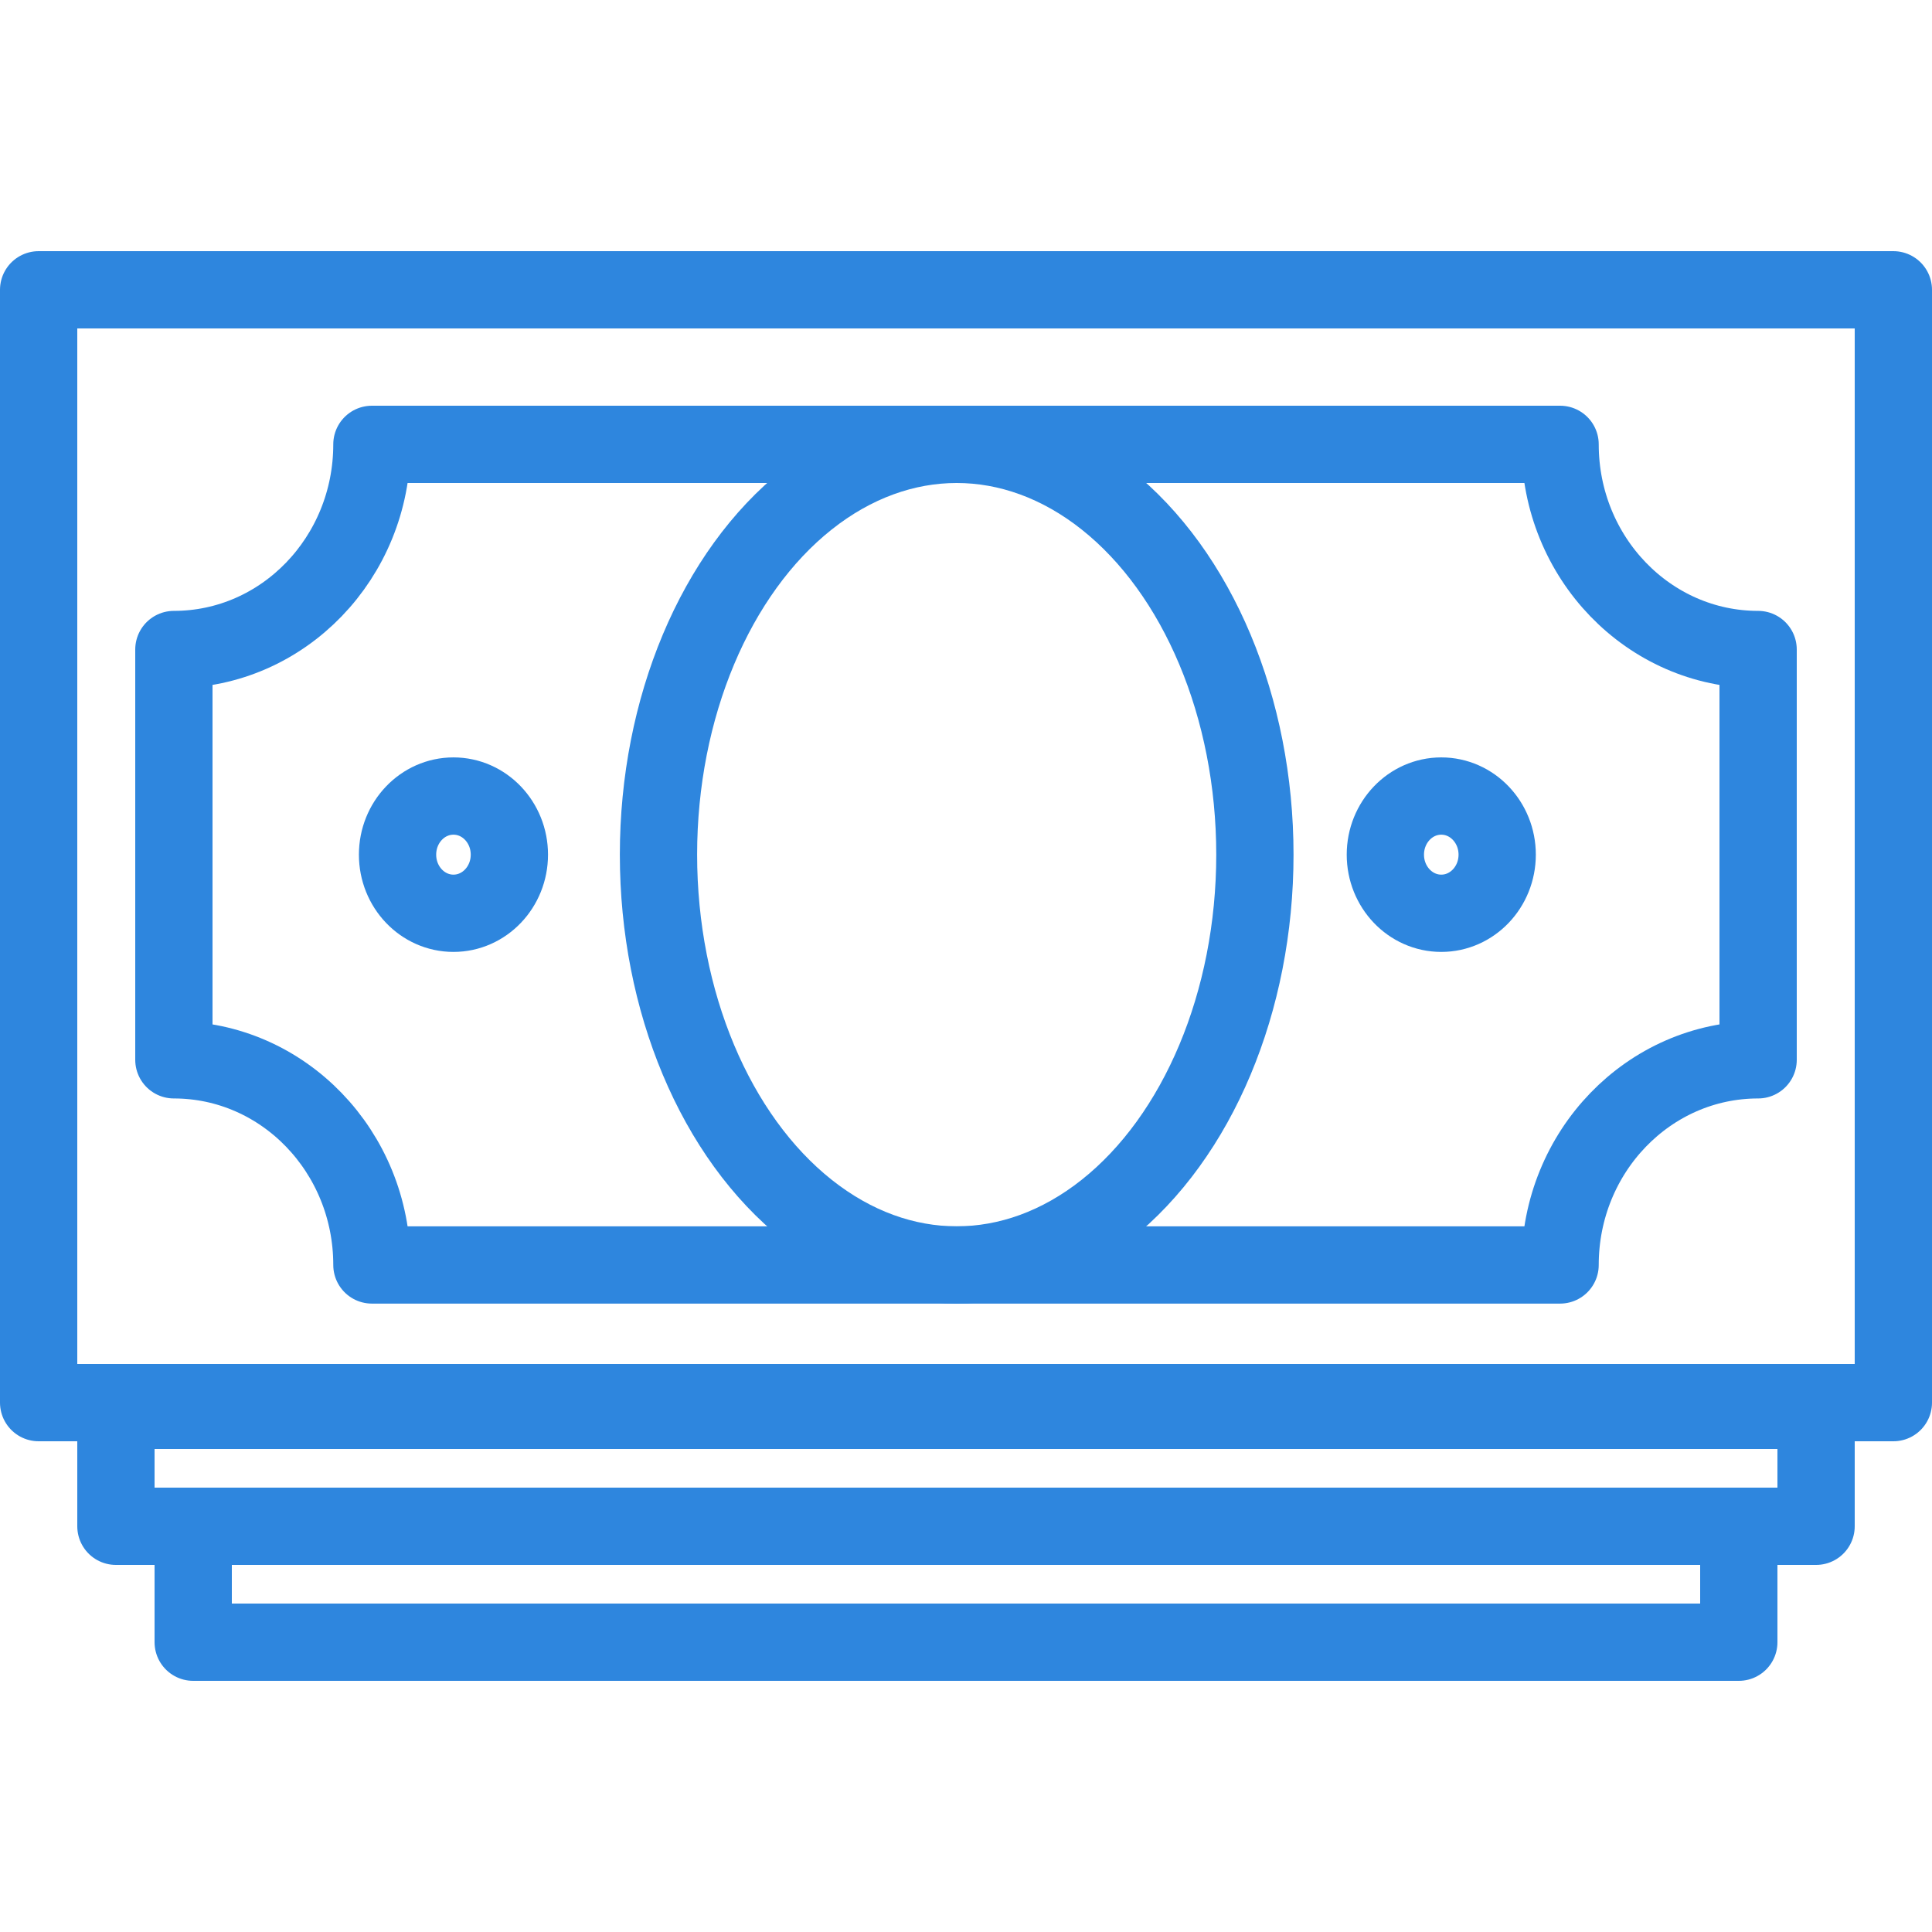 <?xml version="1.0" encoding="UTF-8"?>
<svg width="100px" height="100px" viewBox="0 0 100 100" version="1.1" xmlns="http://www.w3.org/2000/svg" xmlns:xlink="http://www.w3.org/1999/xlink">
    <!-- Generator: Sketch 50.2 (55047) - http://www.bohemiancoding.com/sketch -->
    <title>15. Cash</title>
    <desc>Created with Sketch.</desc>
    <defs></defs>
    <g id="15.-Cash" stroke="none" stroke-width="1" fill="none" fill-rule="evenodd" stroke-linecap="round" stroke-linejoin="round">
        <rect id="Layer-1" stroke="#2E86DE" stroke-width="4" x="2" y="15" width="96" height="57.6"></rect>
        <rect id="Layer-2" stroke="#2E86DE" stroke-width="4" x="6" y="73" width="88" height="6"></rect>
        <rect id="Layer-3" stroke="#2E86DE" stroke-width="4" x="10" y="79" width="80" height="6"></rect>
        <ellipse id="Layer-4" stroke="#2E86DE" stroke-width="4" cx="49.518" cy="44.237" rx="15.435" ry="21.237"></ellipse>
        <path d="M19.25,65.474 L80.75,65.474 C80.75,59.61 85.339,54.856 91,54.856 L91,33.619 C85.339,33.619 80.75,28.864 80.75,23 L19.25,23 C19.25,28.864 14.661,33.619 9,33.619 L9,54.856 C14.661,54.856 19.25,59.61 19.25,65.474 L19.25,65.474 Z" id="Layer-5" stroke="#2E86DE" stroke-width="4"></path>
        <ellipse id="Layer-6" stroke="#2E86DE" stroke-width="4" cx="23.471" cy="44.237" rx="2.894" ry="3.034"></ellipse>
        <ellipse id="Layer-7" stroke="#2E86DE" stroke-width="4" cx="74.6" cy="44.237" rx="2.894" ry="3.034"></ellipse>
    </g>
</svg>